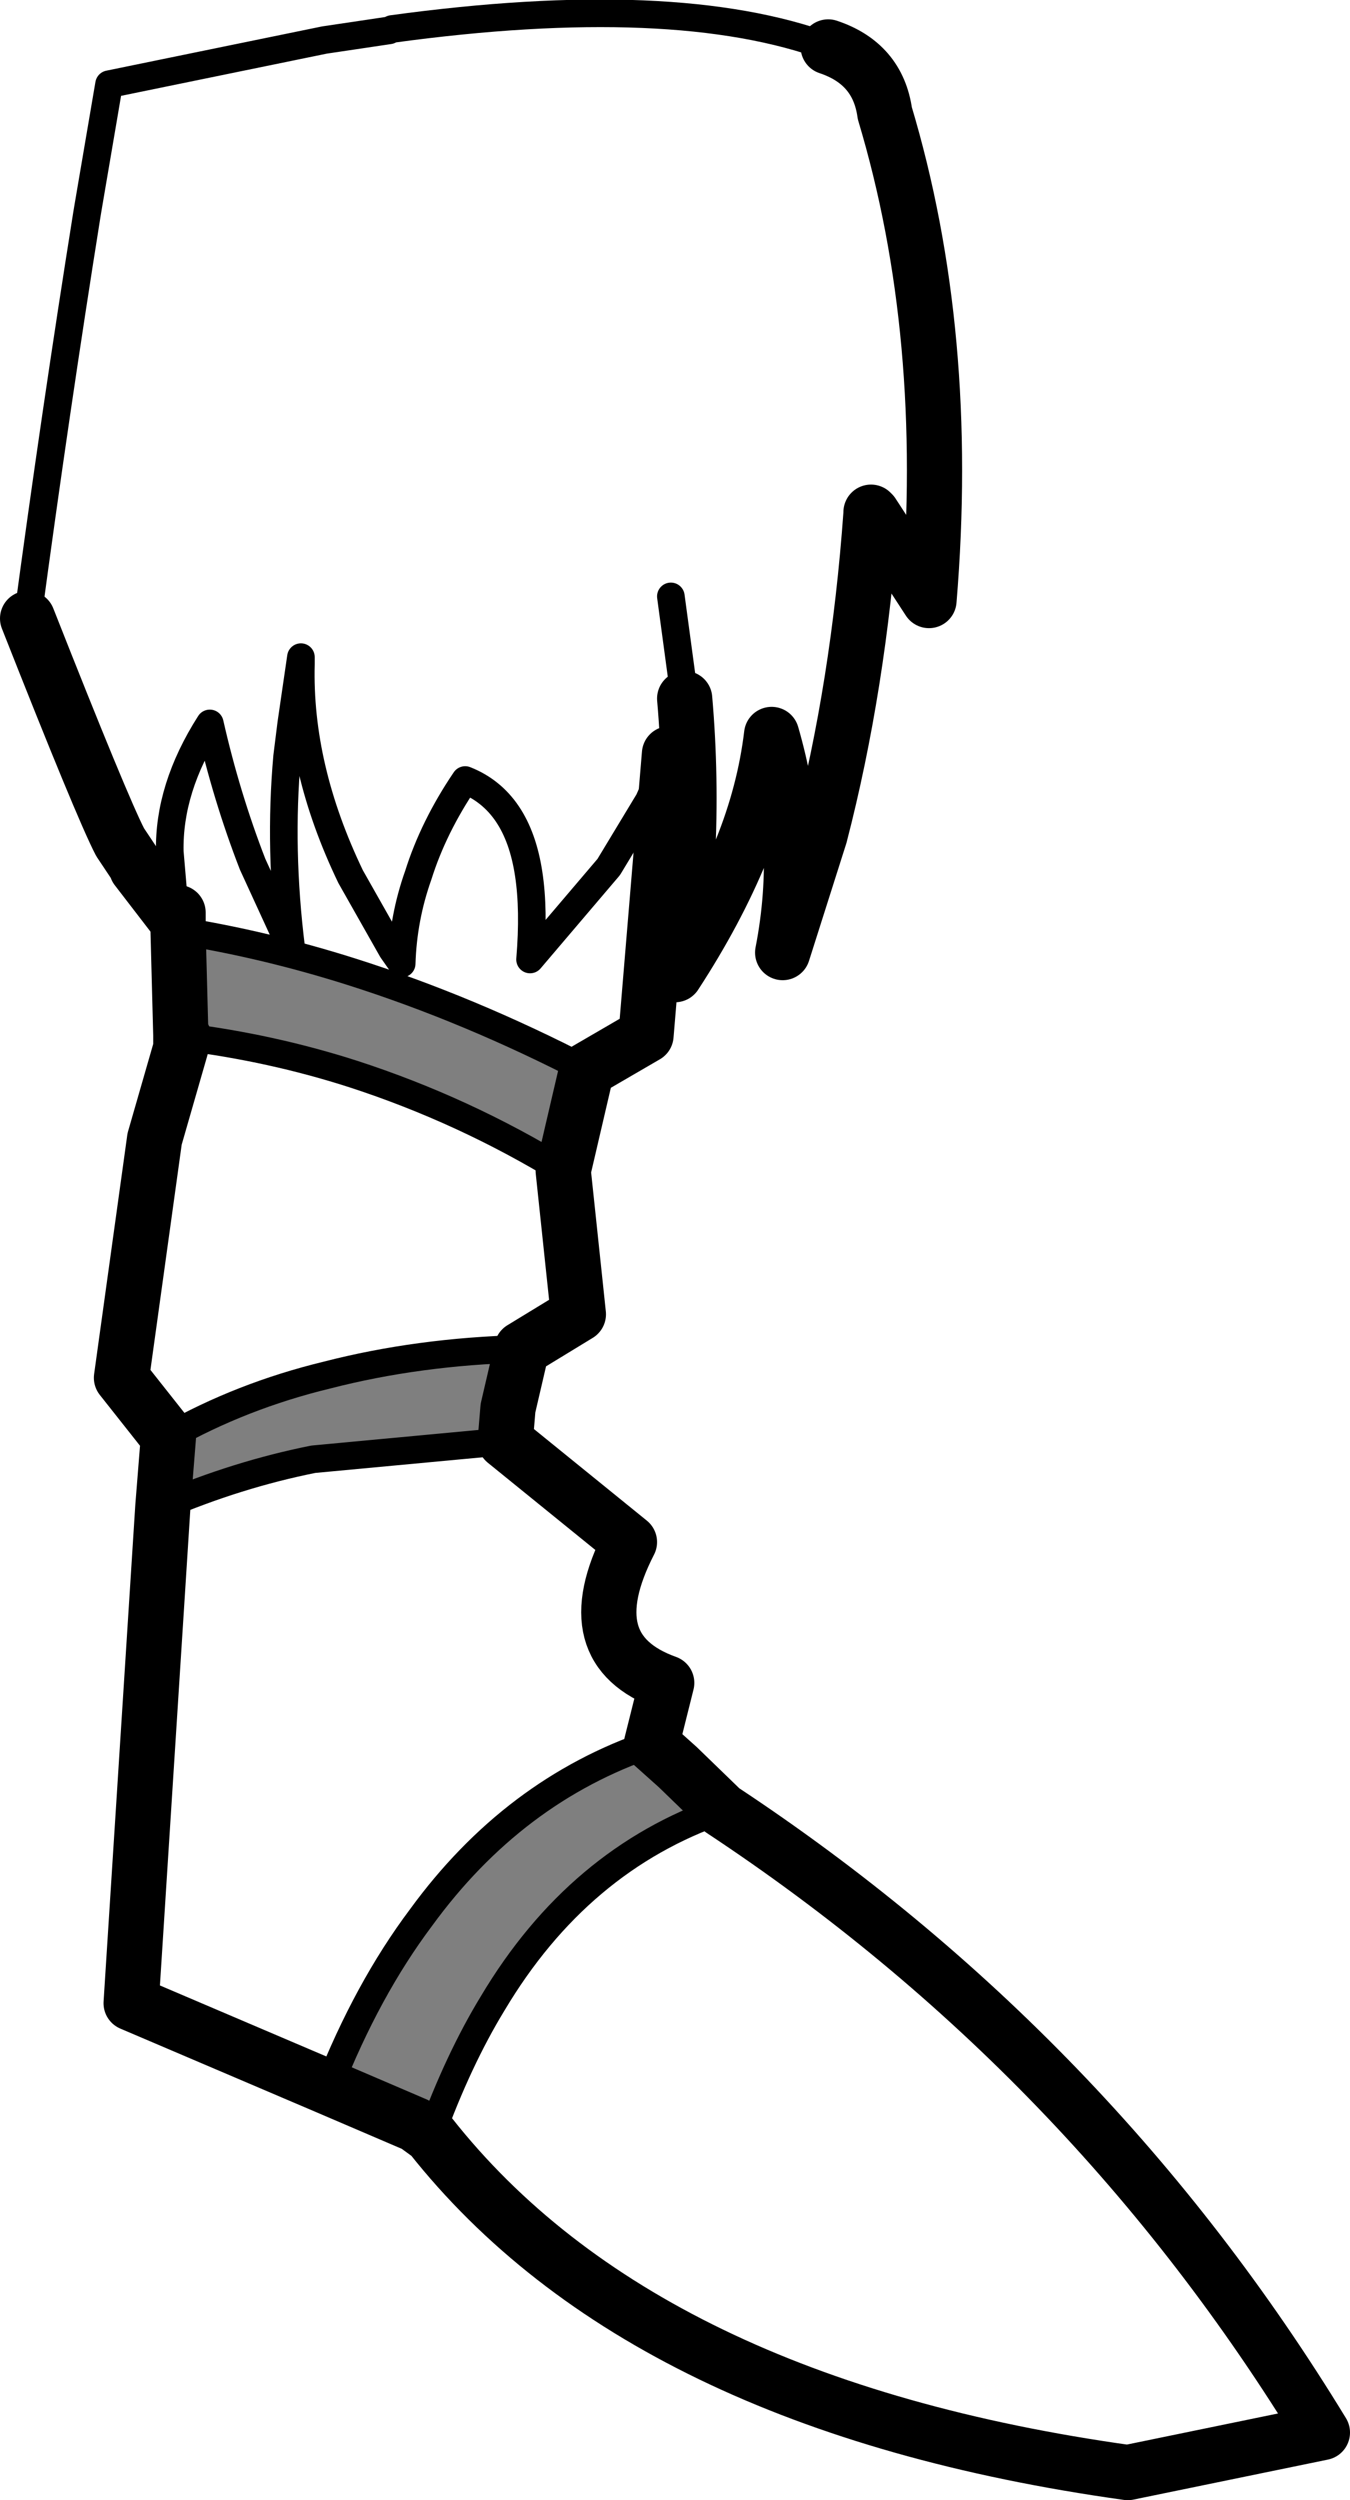 <?xml version="1.0" encoding="UTF-8" standalone="no"?>
<svg xmlns:xlink="http://www.w3.org/1999/xlink" height="90.55px" width="48.9px" xmlns="http://www.w3.org/2000/svg">
  <g transform="matrix(1.0, 0.0, 0.0, 1.0, -186.2, -362.8)">
    <path d="M196.6 390.2 L196.75 389.0 196.8 389.0 196.6 390.2 M192.75 400.3 L192.85 400.35 192.75 400.75 192.75 400.3" fill="#000000" fill-opacity="0.251" fill-rule="evenodd" stroke="none"/>
    <path d="M207.45 401.55 L206.6 405.2 Q203.0 403.0 199.0 401.7 196.05 400.75 192.85 400.35 L192.75 400.3 192.65 396.5 Q195.8 397.0 198.95 398.0 203.2 399.35 207.45 401.55 M205.1 411.65 L204.6 413.8 204.5 415.0 197.55 415.65 Q194.8 416.2 192.1 417.35 L192.3 414.85 Q194.95 413.35 198.05 412.6 201.35 411.75 205.1 411.65 M209.8 425.95 L210.75 426.8 212.35 428.35 Q207.15 430.15 204.05 435.35 202.8 437.4 201.8 440.15 L201.25 439.75 198.1 438.4 Q199.5 434.85 201.45 432.25 204.8 427.65 209.8 425.95" fill="#000000" fill-opacity="0.502" fill-rule="evenodd" stroke="none"/>
    <path d="M216.2 364.5 Q210.65 362.45 200.4 363.85 L200.3 363.9 197.95 364.25 190.15 365.85 189.4 370.25 189.35 370.55 Q188.2 377.75 187.2 385.2 M191.15 394.25 Q191.75 395.0 192.5 395.4 L192.35 393.65 Q192.3 391.35 193.8 389.0 194.4 391.65 195.35 394.1 L196.75 397.15 Q196.3 393.55 196.6 390.2 L196.75 389.0 197.1 386.6 197.1 386.85 Q197.0 390.6 198.9 394.55 L200.4 397.2 200.75 397.7 Q200.8 396.05 201.35 394.5 201.9 392.75 203.05 391.05 204.95 391.8 205.35 394.45 205.55 395.75 205.4 397.55 L208.25 394.2 209.7 391.8 210.45 390.1 211.0 388.1 210.5 384.4 M197.1 386.85 L196.8 389.0 196.6 390.2 M207.45 401.55 Q203.2 399.35 198.95 398.0 195.8 397.0 192.65 396.5 M192.75 400.3 L192.85 400.35 Q196.05 400.75 199.0 401.7 203.0 403.0 206.6 405.2 M212.35 428.35 Q207.15 430.15 204.05 435.35 202.8 437.4 201.8 440.15 M192.3 414.85 Q194.95 413.35 198.05 412.6 201.35 411.75 205.1 411.65 M192.1 417.35 Q194.8 416.2 197.55 415.65 L204.5 415.0 M209.8 425.95 Q204.8 427.65 201.45 432.25 199.5 434.85 198.1 438.4" fill="none" stroke="#000000" stroke-linecap="round" stroke-linejoin="round" stroke-width="1.0"/>
    <path d="M187.2 385.2 Q189.9 392.05 190.55 393.3 L191.15 394.2 191.15 394.25 192.65 396.2 192.65 396.05 192.65 395.85 M211.0 388.1 Q211.25 390.95 211.1 393.9 L210.65 398.1 Q212.15 395.8 213.05 393.6 213.9 391.5 214.15 389.4 214.7 391.3 214.85 393.25 214.95 395.25 214.55 397.3 L215.9 393.05 Q217.3 387.65 217.75 381.4 L217.75 381.35 217.8 381.4 219.85 384.55 Q220.65 374.9 218.25 366.9 218.0 365.1 216.2 364.5 M207.45 401.55 L209.6 400.3 210.45 390.1 M206.6 405.2 L207.45 401.55 M192.65 396.5 L192.75 400.3 192.75 400.75 192.85 400.35 M206.6 405.2 L207.15 410.4 205.1 411.65 204.6 413.8 204.5 415.0 209.0 418.65 Q207.0 422.55 210.35 423.75 L209.8 425.95 210.75 426.8 212.35 428.35 Q225.75 437.2 234.1 450.9 L227.05 452.35 Q209.5 449.9 201.8 440.15 L201.25 439.75 198.1 438.4 190.95 435.35 192.1 417.35 192.3 414.85 190.6 412.7 191.8 404.05 192.75 400.75 M192.65 396.2 L192.65 396.5" fill="none" stroke="#000000" stroke-linecap="round" stroke-linejoin="round" stroke-width="2.0"/>
    <path d="M192.65 395.85 L192.6 395.45 192.5 395.4 192.65 396.05" fill="none" stroke="#000000" stroke-linecap="round" stroke-linejoin="round" stroke-width="1.0"/>
  </g>
</svg>
